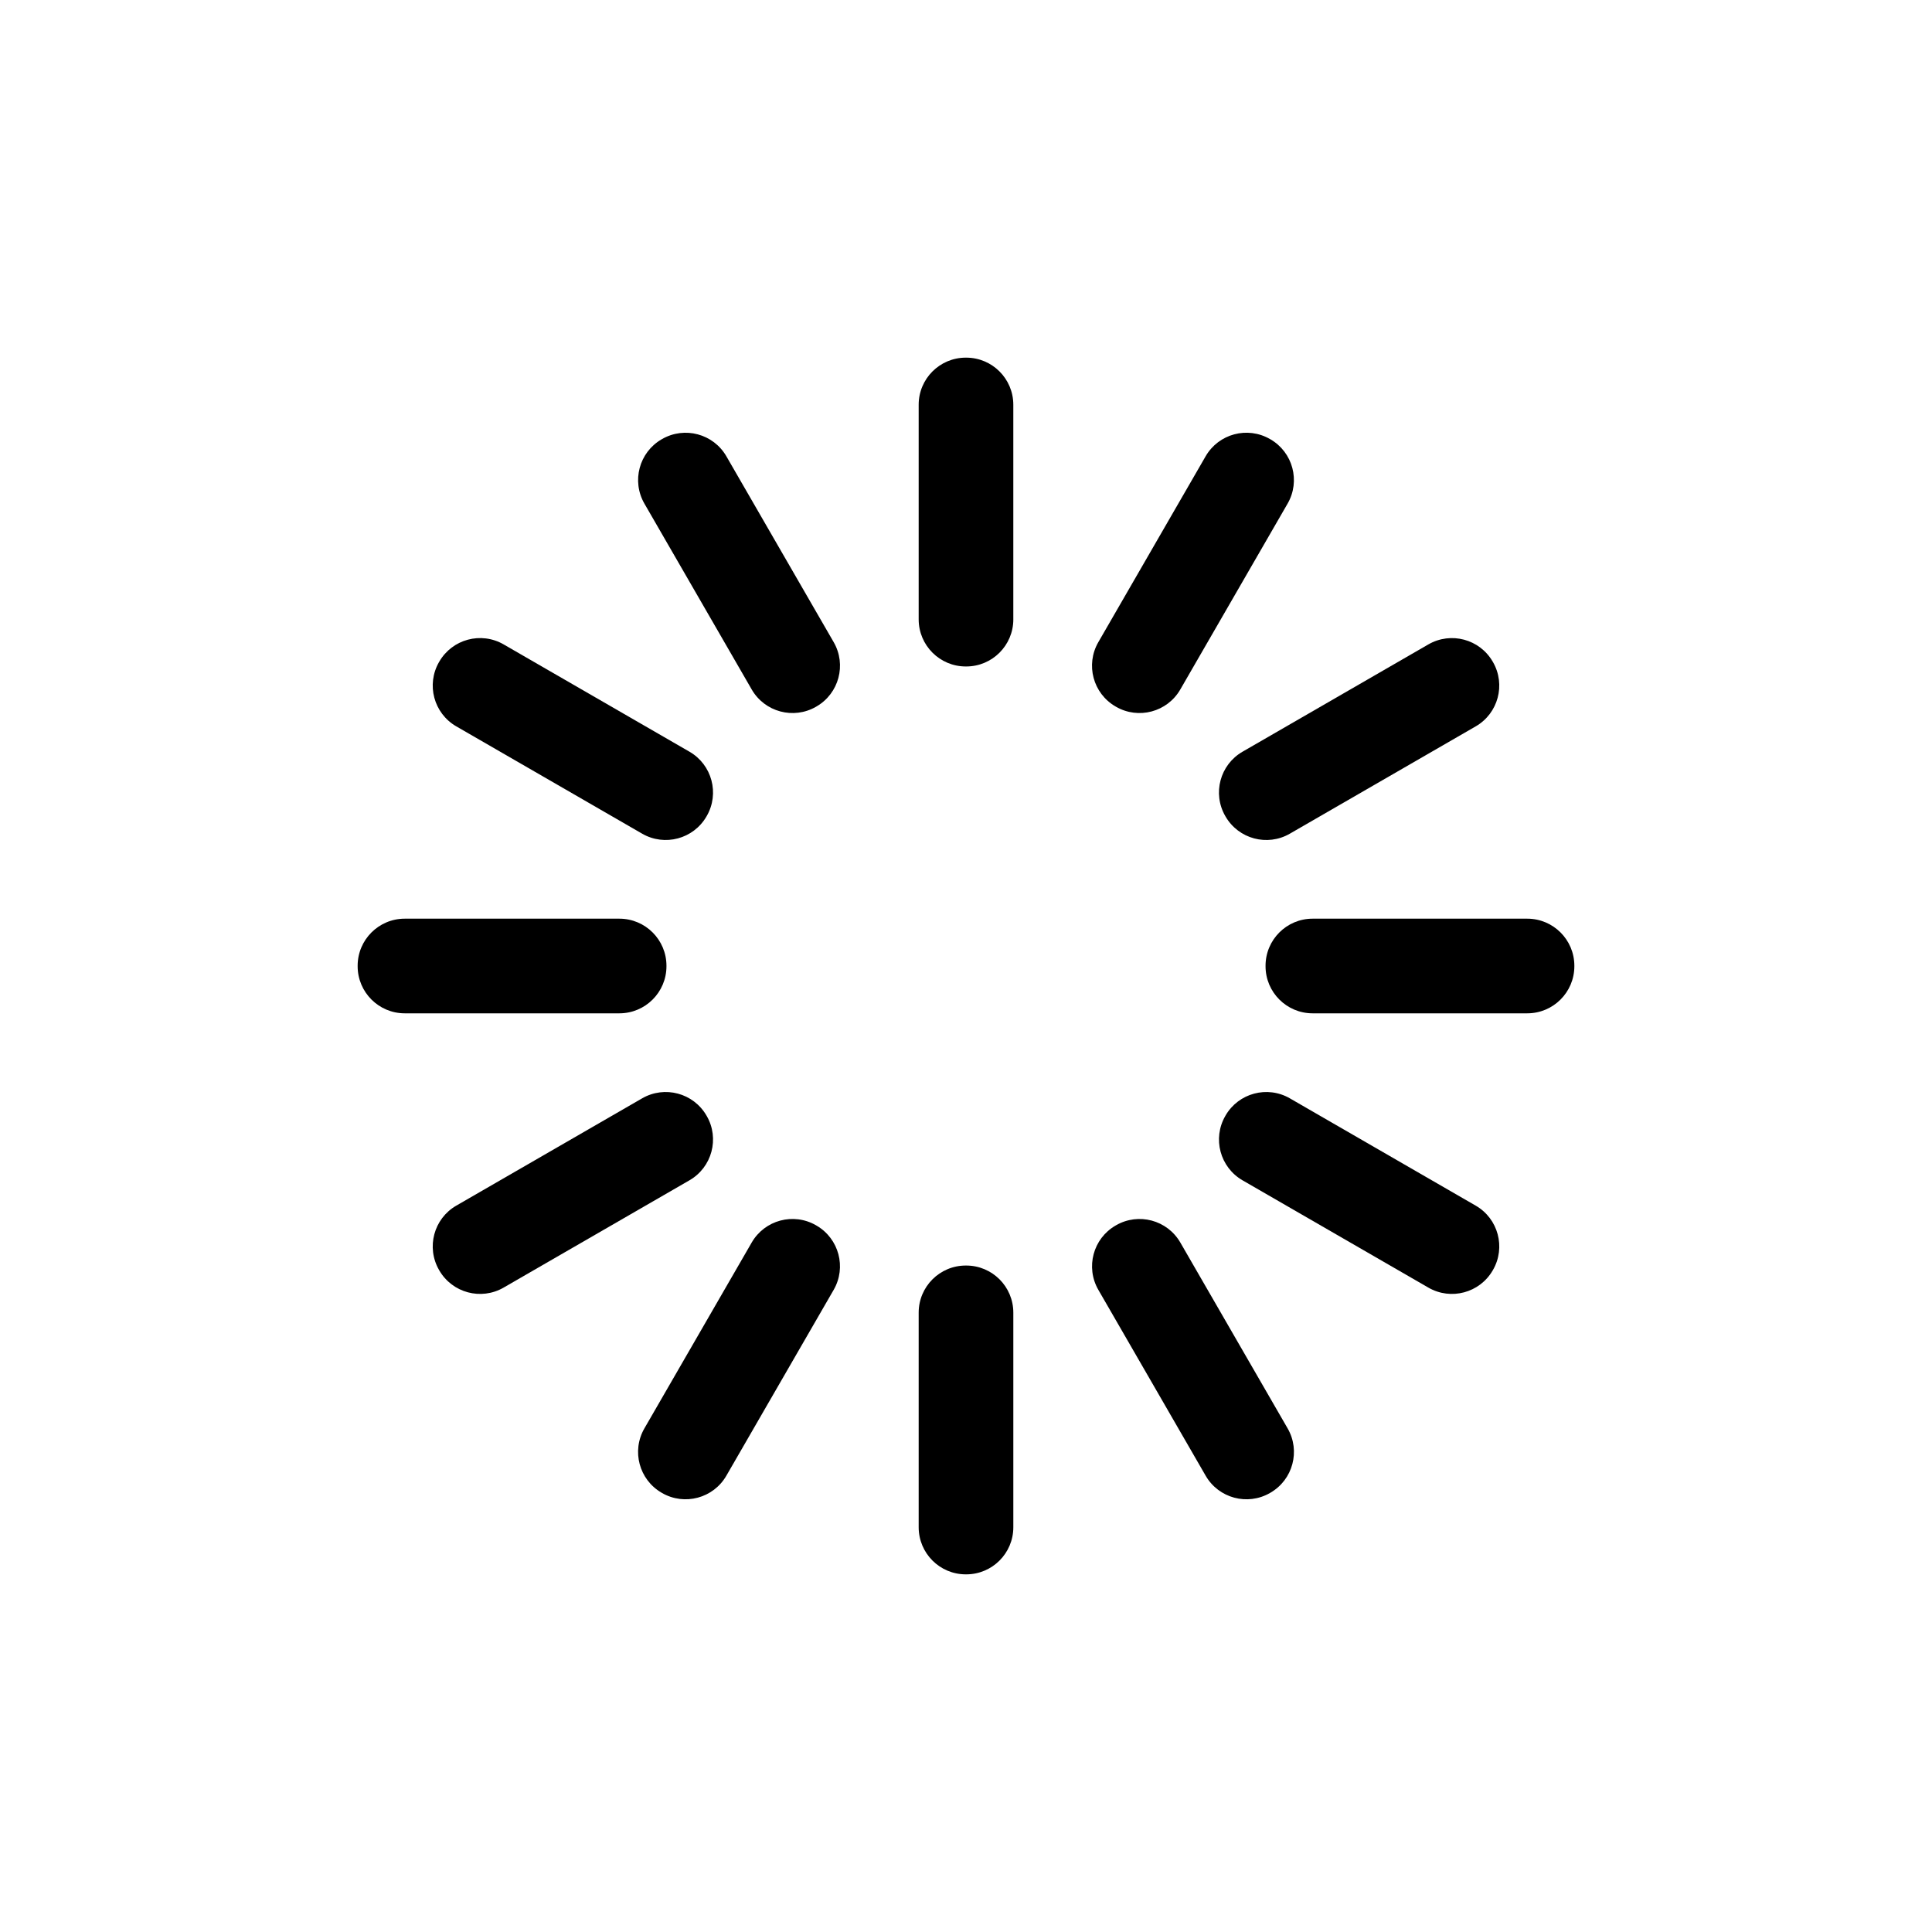 <?xml version="1.0" encoding="UTF-8"?>
<svg width="752pt" height="752pt" version="1.1" viewBox="0 0 752 752" xmlns="http://www.w3.org/2000/svg">
 <defs>
  <clipPath id="d">
   <path d="m357 492h38v120.79h-38z"/>
  </clipPath>
  <clipPath id="c">
   <path d="m357 139.21h38v120.79h-38z"/>
  </clipPath>
  <clipPath id="b">
   <path d="m139.21 357h120.79v38h-120.79z"/>
  </clipPath>
  <clipPath id="a">
   <path d="m492 357h120.79v38h-120.79z"/>
  </clipPath>
 </defs>
 <g clip-path="url(#d)">
  <path d="m394.42 594.46c0 10.125-8.207 18.332-18.332 18.332h-0.176c-10.125 0-18.332-8.207-18.332-18.332v-83.535c0-10.129 8.207-18.332 18.332-18.332h0.176c10.125 0 18.332 8.203 18.332 18.332z"/>
 </g>
 <g clip-path="url(#c)">
  <path d="m394.42 241.08c0 10.125-8.207 18.332-18.332 18.332h-0.176c-10.125 0-18.332-8.207-18.332-18.332v-83.539c-0.004-10.125 8.207-18.332 18.328-18.332h0.176c10.125 0 18.332 8.207 18.332 18.332v83.539z"/>
 </g>
 <g clip-path="url(#b)">
  <path d="m157.54 394.42c-10.125 0-18.332-8.211-18.332-18.332v-0.176c0-10.125 8.207-18.332 18.332-18.332h83.535c10.125 0 18.332 8.207 18.332 18.332v0.176c0 10.125-8.207 18.332-18.332 18.332z"/>
 </g>
 <g clip-path="url(#a)">
  <path d="m510.92 394.42c-10.125 0-18.328-8.207-18.328-18.332v-0.176c0-10.125 8.203-18.332 18.328-18.332h83.539c10.125 0 18.332 8.207 18.332 18.332v0.176c0 10.125-8.207 18.332-18.332 18.332z"/>
 </g>
 <path d="m501.19 555.98c5.059 8.77 2.059 19.984-6.711 25.043l-0.152 0.09c-8.77 5.062-19.984 2.059-25.043-6.711l-41.766-72.34c-5.062-8.77-2.066-19.98 6.711-25.043l0.152-0.09c8.766-5.062 19.98-2.059 25.043 6.711z"/>
 <path d="m324.5 249.95c5.062 8.77 2.055 19.98-6.711 25.043l-0.152 0.09c-8.77 5.062-19.98 2.059-25.043-6.711l-41.766-72.344c-5.062-8.77-2.059-19.98 6.711-25.043l0.152-0.086c8.77-5.062 19.98-2.059 25.043 6.711z"/>
 <path d="m196.02 501.18c-8.77 5.062-19.98 2.059-25.043-6.711l-0.086-0.152c-5.062-8.77-2.059-19.984 6.711-25.043l72.344-41.766c8.77-5.062 19.98-2.066 25.043 6.711l0.09 0.152c5.062 8.766 2.059 19.977-6.711 25.039z"/>
 <path d="m502.05 324.5c-8.77 5.062-19.977 2.059-25.039-6.711l-0.09-0.152c-5.062-8.77-2.066-19.98 6.711-25.043l72.34-41.77c8.77-5.062 19.984-2.059 25.043 6.711l0.094 0.152c5.059 8.77 2.055 19.98-6.715 25.043z"/>
 <path d="m574.4 469.28c8.77 5.059 11.773 16.277 6.711 25.043l-0.09 0.152c-5.059 8.766-16.277 11.77-25.043 6.711l-72.34-41.766c-8.77-5.062-11.773-16.277-6.711-25.043l0.086-0.156c5.062-8.77 16.281-11.77 25.047-6.707z"/>
 <path d="m268.37 292.59c8.766 5.062 11.77 16.277 6.711 25.043l-0.09 0.152c-5.062 8.77-16.273 11.773-25.043 6.711l-72.344-41.77c-8.77-5.062-11.773-16.273-6.711-25.043l0.09-0.152c5.062-8.77 16.273-11.773 25.043-6.711z"/>
 <path d="m282.72 574.4c-5.059 8.77-16.273 11.773-25.043 6.715l-0.148-0.094c-8.77-5.059-11.773-16.277-6.711-25.039l41.766-72.344c5.062-8.77 16.277-11.773 25.043-6.711l0.152 0.09c8.77 5.062 11.773 16.277 6.711 25.039z"/>
 <path d="m459.41 268.37c-5.062 8.77-16.277 11.77-25.043 6.711l-0.148-0.09c-8.777-5.062-11.777-16.273-6.711-25.043l41.762-72.344c5.062-8.77 16.281-11.773 25.043-6.711l0.156 0.086c8.766 5.062 11.77 16.277 6.707 25.043z"/>
</svg>
